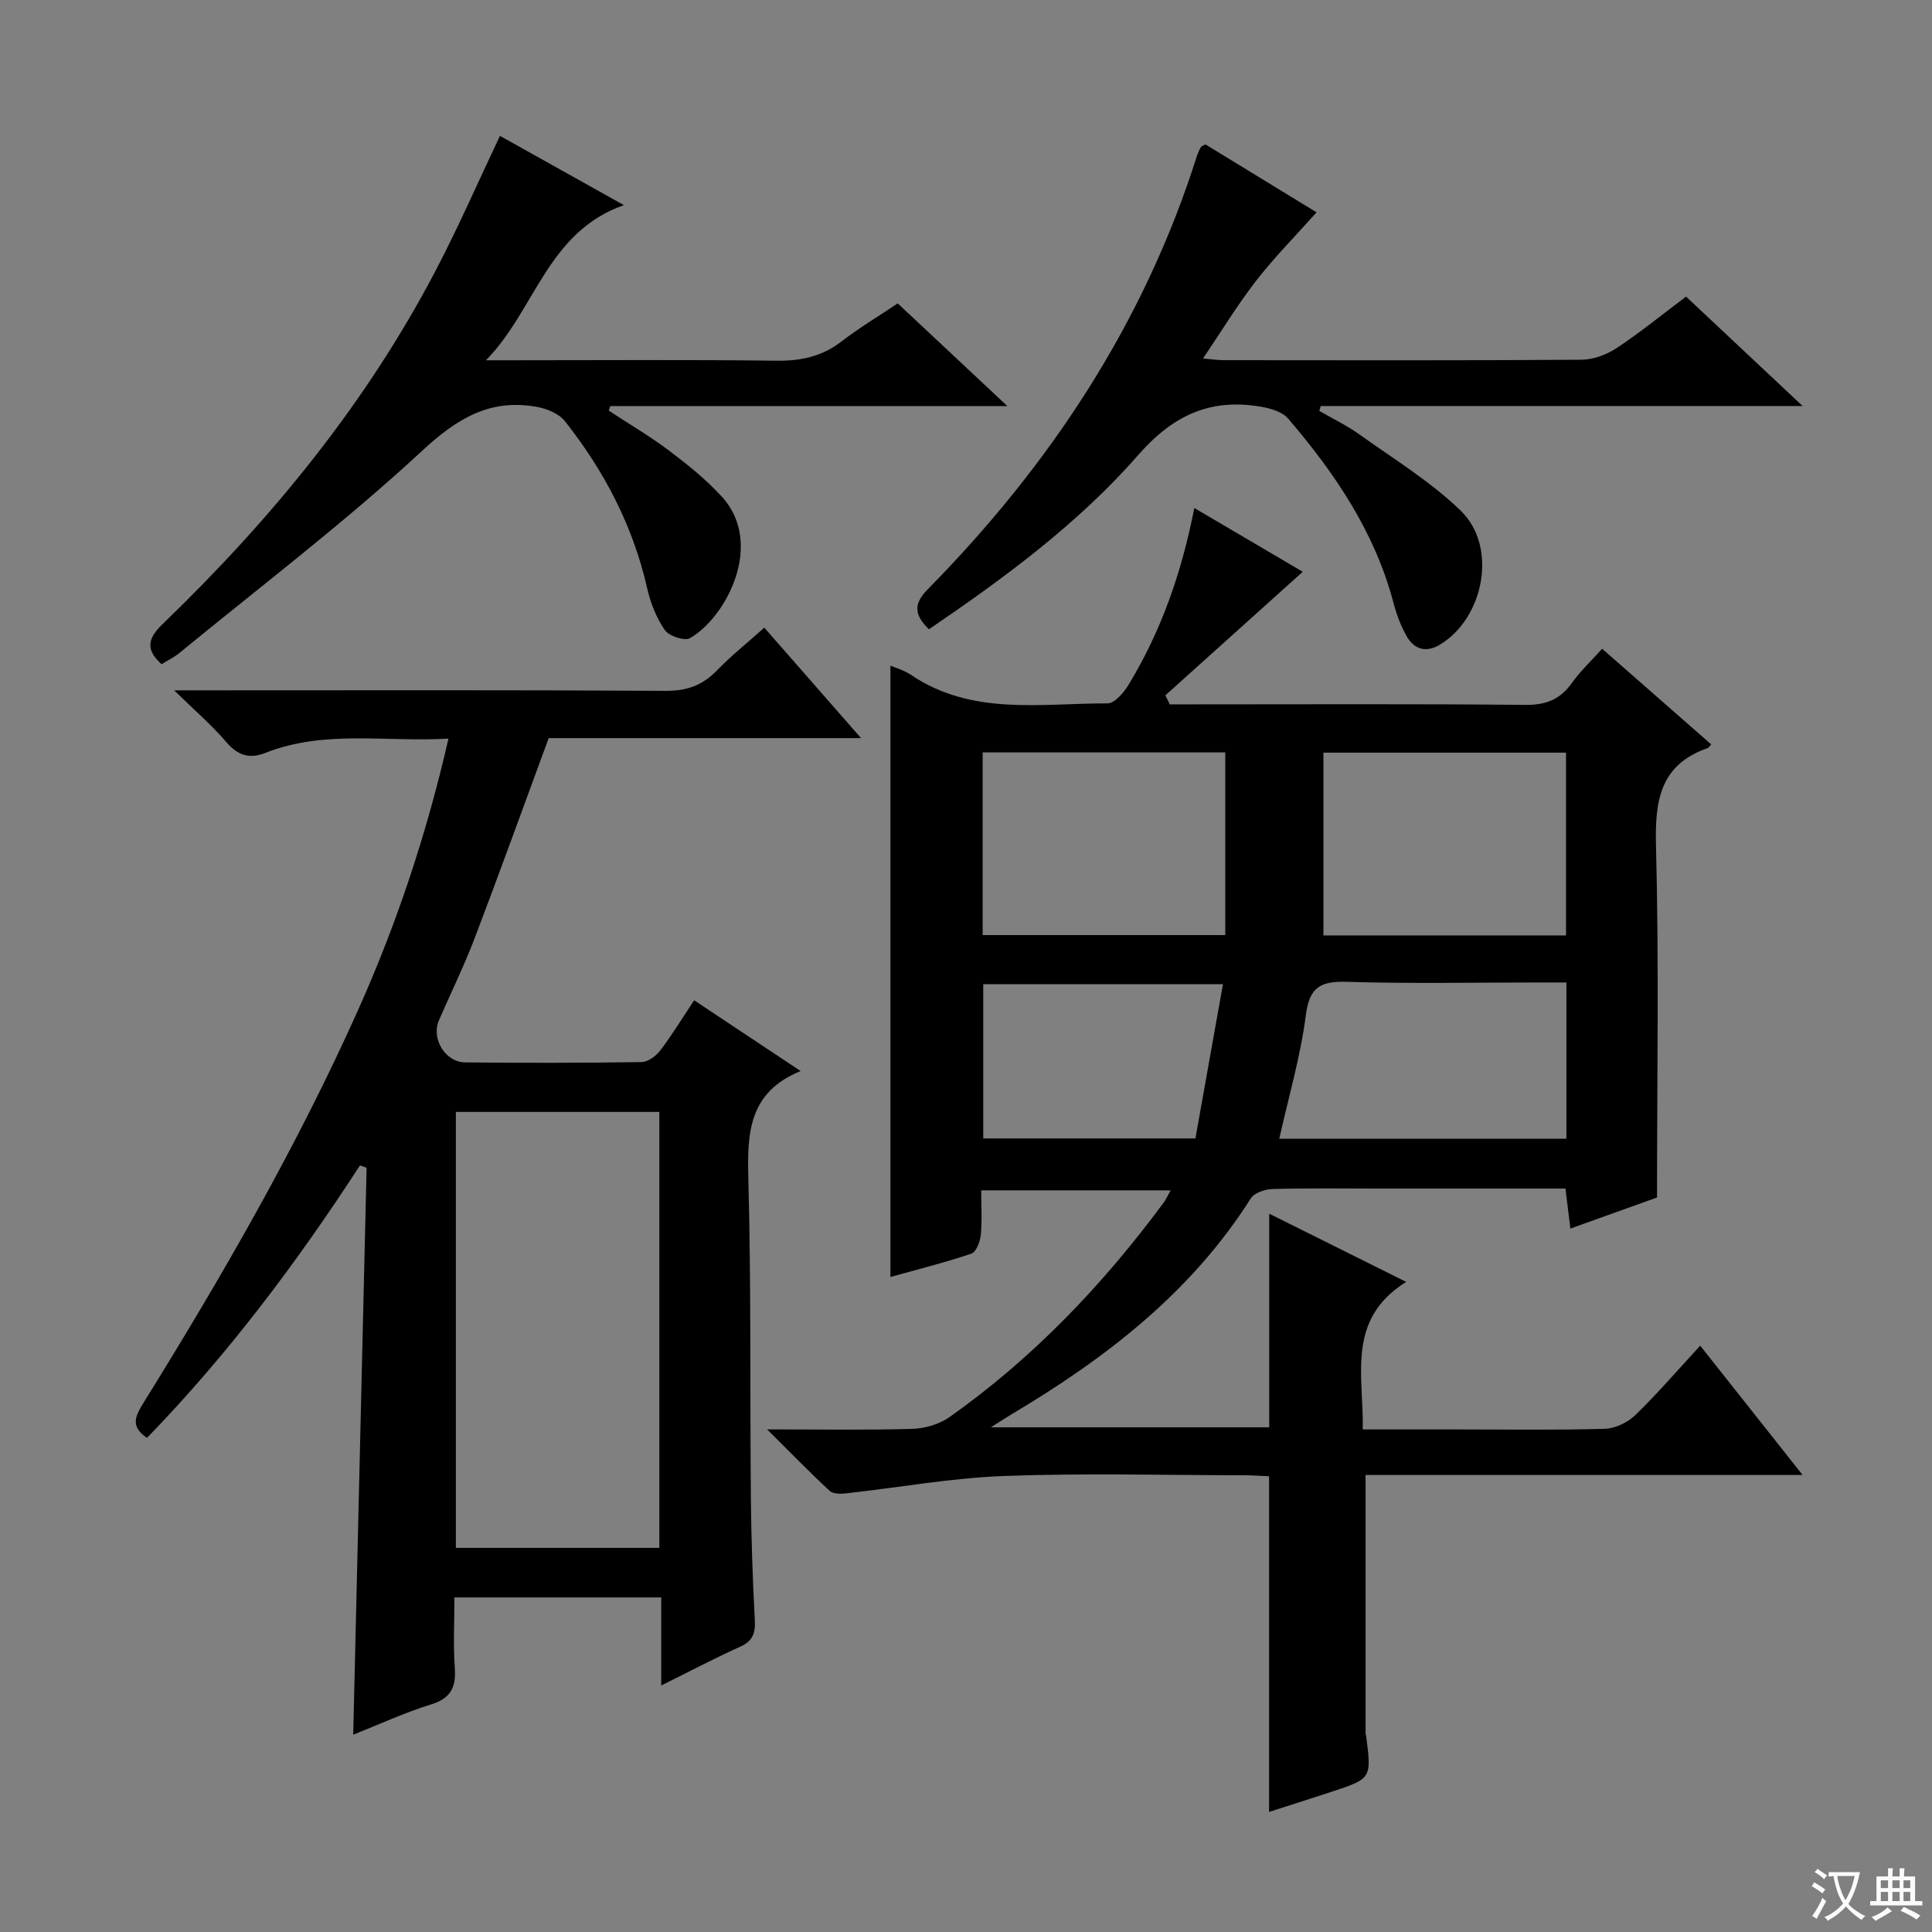 <svg enable-background="new 0 0 400 400" viewBox="0 0 400 400" xmlns="http://www.w3.org/2000/svg"><rect x="0" y="0" width="400" height="400" fill="#808080" stroke="none"/><path d="m377.9 391.2c-.2.3-.4.5-.6.8-.7-.6-1.4-1-2.2-1.5.2-.3.4-.5.5-.8.6.4 1.4.8 2.3 1.5zm-1.8 6.1c-.2-.2-.5-.4-.9-.6.4-.6.8-1.2 1.2-1.9s.7-1.3.9-1.9c.3.3.5.5.8.7-.7 1.3-1.4 2.6-2 3.7zm2.2-9c-.3.3-.5.5-.6.8-.6-.6-1.3-1.1-2-1.5.3-.3.5-.5.6-.7.6.5 1.3.9 2 1.4zm.3.2v-.9h2 4.5c-.3 1.3-.6 2.5-1 3.6s-.9 2.1-1.4 3c.4.5 1 1 1.6 1.4s1.2.8 1.9 1.1c-.3.2-.5.4-.8.8-.4-.3-1-.7-1.6-1.2s-1.2-1.1-1.6-1.6c-.5.6-1.1 1.1-1.7 1.6s-1.4.9-2.1 1.4c-.1-.3-.3-.5-.7-.8.6-.2 1.2-.5 1.9-1s1.4-1.1 2-1.8c-.5-.8-.9-1.6-1.2-2.5s-.6-2-.8-3.2c-.4.1-.7.1-1 .1zm2.5 2.7c.3 1 .7 1.7 1 2.2.3-.5.6-1.1 1-2s.6-1.9.9-3h-3.2-.4c.1.9.3 1.8.7 2.8z" fill="#fafbfa"/><path d="m396.5 388.5v1.5 3.6h1.5v.9c-.4 0-1 0-1.7 0h-7.9c-.5 0-.9 0-1.2 0v-.9h1.3v-3.5c0-.7 0-1.2 0-1.6h2.4c0-.8 0-1.4 0-1.7h1c0 .3-.1.8-.1 1.7h1.5c0-.8 0-1.4 0-1.7h1c0 .3-.1.9-.1 1.7zm-8.2 9.2c-.2-.3-.5-.5-.8-.8.8-.3 1.4-.6 1.9-.9s1-.7 1.4-1.1c.3.3.6.5.9.8-1.6 1-2.8 1.6-3.4 2zm2.6-6.8v-1.6h-1.5v1.6zm0 2.7v-1.9h-1.5v1.9zm2.4-2.7v-1.6h-1.5v1.6zm0 2.7v-1.9h-1.5v1.9zm.2 2 .7-.8c.4.2.9.5 1.6.8s1.3.7 1.8 1c-.3.3-.5.5-.8.8-.4-.3-1.5-1-3.3-1.8zm2-4.7v-1.6h-1.4v1.6zm0 2.7v-1.9h-1.4v1.9z" fill="#fafbfa"/><g fill="#010000"><path d="m331.71 134.32c7.67 6.73 15.12 13.26 22.58 19.8-.47.51-.56.7-.7.75-9.97 3.46-10.98 10.97-10.73 20.39.62 23.94.21 47.91.21 72.67-5.05 1.81-11.22 4.02-17.94 6.43-.36-2.9-.66-5.41-1.02-8.28-12.84 0-25.47 0-38.11 0-7.5 0-15-.11-22.5.09-1.56.04-3.8.77-4.53 1.94-12.38 19.54-30.08 33.13-49.58 44.73-1.13.67-2.22 1.4-4.24 2.67h57.63c0-14.63 0-29.19 0-44.23 8.84 4.4 18.03 8.98 28.35 14.12-12.44 7.79-8.79 19.31-8.98 30.55h20.11c10 0 20 .16 29.99-.13 2.15-.06 4.72-1.29 6.29-2.81 4.54-4.38 8.66-9.19 13.47-14.4 6.94 8.77 13.67 17.26 21.2 26.77-31.1 0-60.96 0-90.48 0v53.52c0 .16.09.32.11.49 1.14 8.8 1.13 8.85-7.13 11.57-4.38 1.45-8.79 2.83-12.96 4.18 0-23.21 0-46.09 0-69.49-1.4-.06-3.18-.2-4.95-.21-16.67-.02-33.35-.47-49.99.15-10.89.41-21.73 2.39-32.6 3.59-1.14.13-2.74.14-3.45-.52-4.1-3.8-8.01-7.83-12.93-12.72 10.92 0 20.51.17 30.08-.11 2.61-.08 5.59-.96 7.71-2.46 17.29-12.23 31.72-27.37 44.28-44.35.48-.64.81-1.39 1.48-2.57-13.12 0-25.8 0-39.23 0 0 3.06.2 6.18-.09 9.25-.13 1.38-.96 3.52-1.97 3.86-5.47 1.85-11.09 3.25-16.74 4.82 0-42.45 0-84.44 0-126.56.84.37 2.73.88 4.27 1.91 12.61 8.52 26.87 5.86 40.68 5.9 1.49 0 3.41-2.28 4.41-3.94 6.69-11.05 10.93-23.07 13.56-36.51 8.03 4.72 15.76 9.26 22.45 13.2-9.58 8.62-19.01 17.1-28.44 25.58.3.62.6 1.24.9 1.87h5.14c22.83 0 45.66-.12 68.49.11 4.31.04 7.24-1.15 9.68-4.6 1.72-2.42 3.94-4.48 6.22-7.02zm-57.71 59.35h50.23c0-12.65 0-25.18 0-37.84-16.71 0-33.06 0-50.23 0zm-70.55-.07h50.23c0-12.72 0-25.11 0-37.82-16.36 0-33.22 0-50.23 0zm120.86 9.81c-2.28 0-4.08 0-5.88 0-13.16 0-26.32.27-39.47-.13-5.43-.17-7.84.95-8.6 6.89-1.11 8.6-3.59 17.02-5.5 25.59h59.45c0-10.66 0-21.08 0-32.35zm-120.74.36v31.93h43.93c1.92-10.75 3.8-21.25 5.7-31.93-17.09 0-33.33 0-49.63 0z"/><path d="m158.24 129.95c6.64 7.58 13.05 14.9 20.03 22.87-22.23 0-43.62 0-64.67 0-5.22 14.15-10.16 27.87-15.35 41.49-2.19 5.73-4.91 11.26-7.36 16.9-1.66 3.8 1.26 8.71 5.44 8.75 12.16.12 24.33.12 36.49-.07 1.32-.02 2.98-1.23 3.85-2.37 2.41-3.15 4.48-6.56 7.05-10.42 7.21 4.79 14.21 9.45 22.04 14.65-10.82 4.4-11.07 12.91-10.82 22.36.58 21.98.32 43.97.52 65.96.08 8.48.37 16.96.82 25.42.14 2.7-.46 4.28-3.03 5.44-5.27 2.38-10.39 5.08-16.35 8.03 0-6.49 0-12.2 0-18.23-14.48 0-28.38 0-42.82 0 0 5.02-.26 9.82.08 14.58.29 4.05-.84 6.32-4.96 7.59-5.35 1.65-10.47 4.03-16.07 6.25.93-39.45 1.85-78.41 2.77-117.37-.46-.17-.91-.33-1.37-.5-13.06 20.12-27.39 39.21-44.1 56.42-3.59-2.41-2.34-4.64-.69-7.31 16.32-26.3 31.78-53.08 44.44-81.37 8.01-17.9 14.17-36.44 18.67-56.1-12.92.77-25.66-1.88-37.88 2.95-3.38 1.33-5.76.53-8.15-2.27-2.96-3.47-6.47-6.47-10.76-10.67h6.81c31.66 0 63.31-.09 94.97.1 4.35.03 7.59-1.13 10.57-4.2 2.98-3.08 6.36-5.78 9.83-8.88zm-63.86 100.26v90.26h42.13c0-30.25 0-60.15 0-90.26-14.11 0-27.89 0-42.13 0z"/><path d="m33.45 137.52c-3.37-3.03-2.86-5.35.19-8.29 22.42-21.61 42.03-45.46 56.54-73.18 4.76-9.09 8.87-18.52 13.33-27.92 8.18 4.57 16.39 9.16 25.66 14.34-15.91 5.58-18.37 21.79-28.56 32.12h5.19c18.33 0 36.66-.14 54.99.09 5.05.06 9.39-.86 13.43-3.98 3.54-2.74 7.41-5.05 11.64-7.89 7.24 6.78 14.55 13.63 22.7 21.26-28.15 0-55.17 0-82.2 0-.11.32-.22.64-.32.95 4.19 2.75 8.53 5.3 12.53 8.31 3.83 2.89 7.64 5.96 10.87 9.49 8.88 9.69 1 24.93-6.58 29.3-1.12.65-4.36-.43-5.22-1.68-1.75-2.52-2.96-5.61-3.65-8.64-2.93-12.92-8.9-24.32-17.03-34.6-1.22-1.54-3.66-2.56-5.7-2.94-9.75-1.8-16.57 2.32-23.89 9.1-15.95 14.78-33.36 27.99-50.2 41.81-1.13.93-2.48 1.57-3.72 2.35z"/><path d="m272.58 43.96c-4.47 5.01-8.79 9.37-12.52 14.18-3.85 4.96-7.12 10.37-10.99 16.08 1.6.13 2.98.35 4.36.35 24.66.02 49.31.08 73.97-.09 2.44-.02 5.19-1.02 7.25-2.38 4.84-3.19 9.35-6.88 14.43-10.69 7.78 7.3 15.45 14.51 24.13 22.65-34.16 0-66.96 0-99.77 0-.1.34-.19.68-.29 1.02 2.78 1.61 5.71 3.01 8.31 4.87 7.13 5.11 14.78 9.76 21.01 15.83 7.65 7.44 4.8 22.23-4.42 27.73-2.8 1.67-5.27.93-6.8-1.76-1.22-2.14-2.11-4.53-2.74-6.92-3.87-14.69-12.14-26.87-21.83-38.18-1.18-1.38-3.55-2.08-5.49-2.42-10.44-1.83-18.22 1.62-25.47 9.91-12.4 14.18-27.61 25.41-43.4 36.15-2.84-2.82-3.43-5.05-.26-8.26 25.34-25.73 44.81-55.15 55.78-89.83.2-.62.51-1.21.81-1.79.06-.12.27-.16.93-.51 7.74 4.75 15.76 9.64 23 14.06z"/></g></svg>